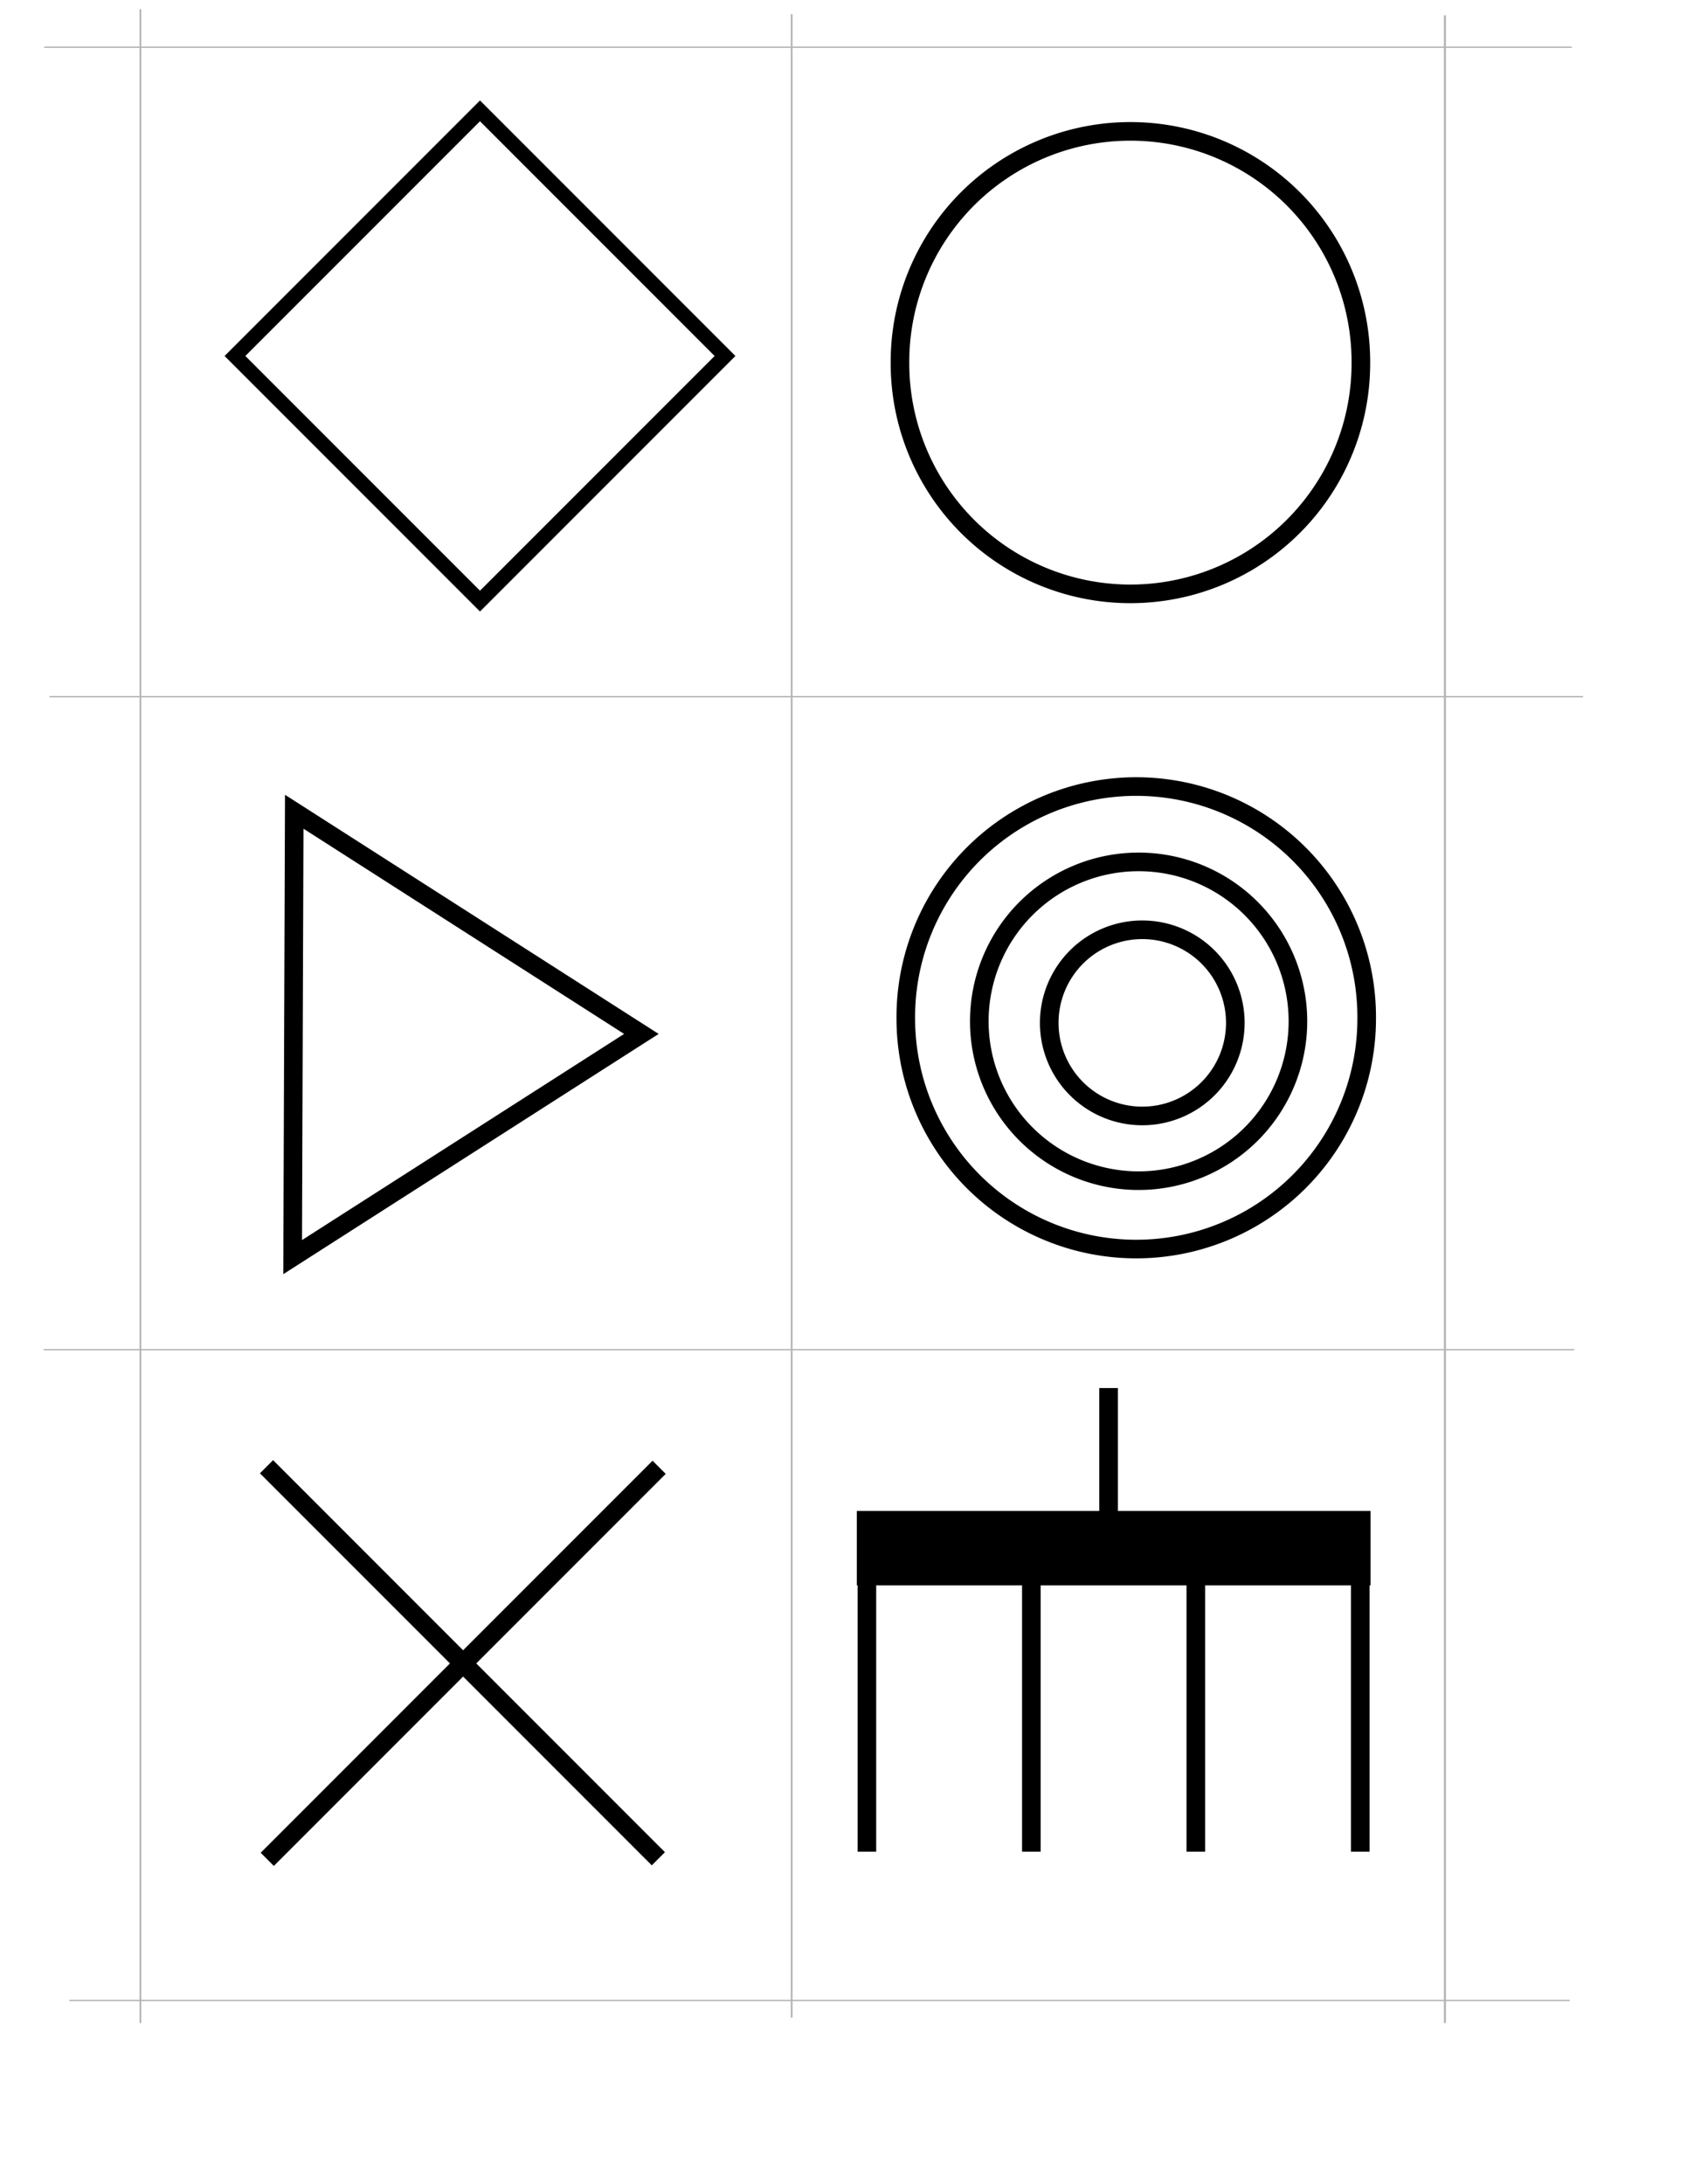 <?xml version="1.0" encoding="UTF-8" standalone="no"?>
<!-- Created with Inkscape (http://www.inkscape.org/) -->

<svg
   xmlns:dc="http://purl.org/dc/elements/1.1/"
   xmlns:cc="http://creativecommons.org/ns#"
   xmlns:rdf="http://www.w3.org/1999/02/22-rdf-syntax-ns#"
   xmlns:svg="http://www.w3.org/2000/svg"
   xmlns="http://www.w3.org/2000/svg"
   xmlns:sodipodi="http://sodipodi.sourceforge.net/DTD/sodipodi-0.dtd"
   xmlns:inkscape="http://www.inkscape.org/namespaces/inkscape"
   width="612pt"
   height="792pt"
   id="svg3867"
   version="1.1"
   inkscape:version="0.48.4 r9939"
   sodipodi:docname="FlowGrid.svg">
  <defs
     id="defs3869" />
  <sodipodi:namedview
     inkscape:document-units="in"
     pagecolor="#ffffff"
     bordercolor="#666666"
     borderopacity="1.0"
     inkscape:pageopacity="0.0"
     inkscape:pageshadow="2"
     inkscape:zoom="1.0182338"
     inkscape:cx="412.94574"
     inkscape:cy="530.53884"
     inkscape:current-layer="layer1"
     id="namedview3871"
     showgrid="false"
     units="in"
     inkscape:window-width="1280"
     inkscape:window-height="1002"
     inkscape:window-x="1272"
     inkscape:window-y="-8"
     inkscape:window-maximized="1" />
  <g
     inkscape:label="Layer 1"
     inkscape:groupmode="layer"
     id="layer1">
    <path
       style="fill:#800000;stroke:#b3b3b3;stroke-width:0.844;stroke-linecap:butt;stroke-linejoin:miter;stroke-miterlimit:4;stroke-opacity:1;stroke-dasharray:none"
       d="m 67.914,4.439 0,973.675"
       id="path2993"
       inkscape:connector-curvature="0" />
    <path
       style="fill:#800000;stroke:#b3b3b3;stroke-width:0.985px;stroke-linecap:butt;stroke-linejoin:miter;stroke-opacity:1"
       d="m 698.902,7.396 0,970.691"
       id="path2993-1"
       inkscape:connector-curvature="0" />
    <path
       style="fill:#800000;stroke:#b3b3b3;stroke-width:0.653;stroke-linecap:butt;stroke-linejoin:miter;stroke-miterlimit:4;stroke-opacity:1;stroke-dasharray:none"
       d="m 760.285,22.831 -738.908,0"
       id="path2993-7"
       inkscape:connector-curvature="0" />
    <path
       style="fill:#800000;stroke:#b3b3b3;stroke-width:0.654;stroke-linecap:butt;stroke-linejoin:miter;stroke-miterlimit:4;stroke-opacity:1;stroke-dasharray:none"
       d="m 761.427,652.545 -740.336,0"
       id="path2993-7-4"
       inkscape:connector-curvature="0" />
    <path
       style="fill:#800000;stroke:#b3b3b3;stroke-width:0.647;stroke-linecap:butt;stroke-linejoin:miter;stroke-miterlimit:4;stroke-opacity:1;stroke-dasharray:none"
       d="m 759.255,967.166 -725.705,0"
       id="path2993-7-0"
       inkscape:connector-curvature="0" />
    <path
       style="fill:#800000;stroke:#b3b3b3;stroke-width:0.845;stroke-linecap:butt;stroke-linejoin:miter;stroke-miterlimit:4;stroke-opacity:1;stroke-dasharray:none"
       d="m 382.917,6.868 0,968.638"
       id="path2993-9"
       inkscape:connector-curvature="0" />
    <path
       style="fill:#800000;stroke:#b3b3b3;stroke-width:0.656;stroke-linecap:butt;stroke-linejoin:miter;stroke-miterlimit:4;stroke-opacity:1;stroke-dasharray:none"
       d="m 765.712,336.831 -741.763,0"
       id="path2993-7-4-8"
       inkscape:connector-curvature="0" />
    <path
       sodipodi:type="arc"
       style="fill:none;stroke:#000000;stroke-width:9;stroke-linecap:butt;stroke-miterlimit:4;stroke-opacity:1;stroke-dasharray:none"
       id="path3919"
       sodipodi:cx="532.78534"
       sodipodi:cy="177.31825"
       sodipodi:rx="111.46753"
       sodipodi:ry="111.46753"
       d="m 644.253,177.318 a 111.468,111.468 0 1 1 -222.935,0 111.468,111.468 0 1 1 222.935,0 z"
       transform="translate(14,-2)" />
    <g
       id="g4560">
      <path
         transform="translate(16.813,314.761)"
         d="m 644.253,177.318 a 111.468,111.468 0 1 1 -222.935,0 111.468,111.468 0 1 1 222.935,0 z"
         sodipodi:ry="111.46753"
         sodipodi:rx="111.46753"
         sodipodi:cy="177.31825"
         sodipodi:cx="532.78534"
         id="path3919-5"
         style="fill:none;stroke:#000000;stroke-width:9;stroke-linecap:butt;stroke-miterlimit:4;stroke-opacity:1;stroke-dasharray:none"
         sodipodi:type="arc" />
      <path
         transform="matrix(1.226,0,0,1.226,-145.193,-116.749)"
         d="m 630.504,497.972 a 62.854,62.854 0 1 1 -125.708,0 62.854,62.854 0 1 1 125.708,0 z"
         sodipodi:ry="62.853935"
         sodipodi:rx="62.853935"
         sodipodi:cy="497.97153"
         sodipodi:cx="567.6496"
         id="path4458"
         style="fill:none;stroke:#000000;stroke-width:7.341;stroke-linecap:butt;stroke-miterlimit:4;stroke-opacity:1;stroke-dasharray:none"
         sodipodi:type="arc" />
      <path
         transform="matrix(0.716,0,0,0.716,146.081,137.983)"
         d="m 630.504,497.972 a 62.854,62.854 0 1 1 -125.708,0 62.854,62.854 0 1 1 125.708,0 z"
         sodipodi:ry="62.853935"
         sodipodi:rx="62.853935"
         sodipodi:cy="497.97153"
         sodipodi:cx="567.6496"
         id="path4458-4"
         style="fill:none;stroke:#000000;stroke-width:12.576;stroke-linecap:butt;stroke-miterlimit:4;stroke-opacity:1;stroke-dasharray:none"
         sodipodi:type="arc" />
    </g>
    <rect
       style="fill:none;stroke:#000000;stroke-width:7.112;stroke-linecap:butt;stroke-miterlimit:4;stroke-opacity:1;stroke-dasharray:none"
       id="rect4480"
       width="167.634"
       height="167.634"
       x="-41.339"
       y="202.091"
       transform="matrix(0.707,-0.707,0.707,0.707,0,0)" />
    <path
       style="fill:none;stroke:#000000;stroke-width:9;stroke-linecap:butt;stroke-linejoin:miter;stroke-opacity:1;stroke-miterlimit:4;stroke-dasharray:none"
       d="M 142.323,392.46 310.227,499.875 141.556,607.78 z"
       id="path4484"
       inkscape:connector-curvature="0" />
    <g
       id="g4506"
       style="stroke-width:9;stroke-miterlimit:4;stroke-dasharray:none;stroke:#000000"
       transform="translate(14,0)">
      <path
         inkscape:connector-curvature="0"
         id="path4486"
         d="m 114.905,709.121 189.544,189.544"
         style="fill:none;stroke:#000000;stroke-width:9;stroke-linecap:butt;stroke-linejoin:miter;stroke-miterlimit:4;stroke-opacity:1;stroke-dasharray:none" />
      <path
         inkscape:connector-curvature="0"
         id="path4486-2"
         d="m 304.822,709.404 -189.544,189.544"
         style="fill:none;stroke:#000000;stroke-width:9;stroke-linecap:butt;stroke-linejoin:miter;stroke-miterlimit:4;stroke-opacity:1;stroke-dasharray:none" />
    </g>
    <path
       style="fill:none;stroke:#000000;stroke-width:36;stroke-linecap:butt;stroke-linejoin:miter;stroke-miterlimit:4;stroke-opacity:1;stroke-dasharray:none"
       d="m 414.443,748.498 c 248.469,0 248.469,0 248.469,0"
       id="path4510"
       inkscape:connector-curvature="0" />
    <path
       style="fill:none;stroke:#000000;stroke-width:9;stroke-linecap:butt;stroke-linejoin:miter;stroke-miterlimit:4;stroke-opacity:1;stroke-dasharray:none"
       d="m 419.318,754.789 c 0,140.439 0,140.439 0,140.439"
       id="path4512"
       inkscape:connector-curvature="0" />
    <path
       style="fill:none;stroke:#000000;stroke-width:9;stroke-linecap:butt;stroke-linejoin:miter;stroke-miterlimit:4;stroke-opacity:1;stroke-dasharray:none"
       d="m 498.867,754.789 c 0,140.439 0,140.439 0,140.439"
       id="path4512-5"
       inkscape:connector-curvature="0" />
    <path
       style="fill:none;stroke:#000000;stroke-width:9;stroke-linecap:butt;stroke-linejoin:miter;stroke-opacity:1;stroke-miterlimit:4;stroke-dasharray:none"
       d="m 536.223,671.089 c 0,78.03 0,78.03 0,78.03"
       id="path4512-2"
       inkscape:connector-curvature="0" />
    <path
       style="fill:none;stroke:#000000;stroke-width:9;stroke-linecap:butt;stroke-linejoin:miter;stroke-miterlimit:4;stroke-opacity:1;stroke-dasharray:none"
       d="m 578.417,754.789 c 0,140.439 0,140.439 0,140.439"
       id="path4512-6"
       inkscape:connector-curvature="0" />
    <path
       style="fill:none;stroke:#000000;stroke-width:9;stroke-linecap:butt;stroke-linejoin:miter;stroke-miterlimit:4;stroke-opacity:1;stroke-dasharray:none"
       d="m 657.966,754.789 c 0,140.439 0,140.439 0,140.439"
       id="path4512-8"
       inkscape:connector-curvature="0" />
  </g>
</svg>
